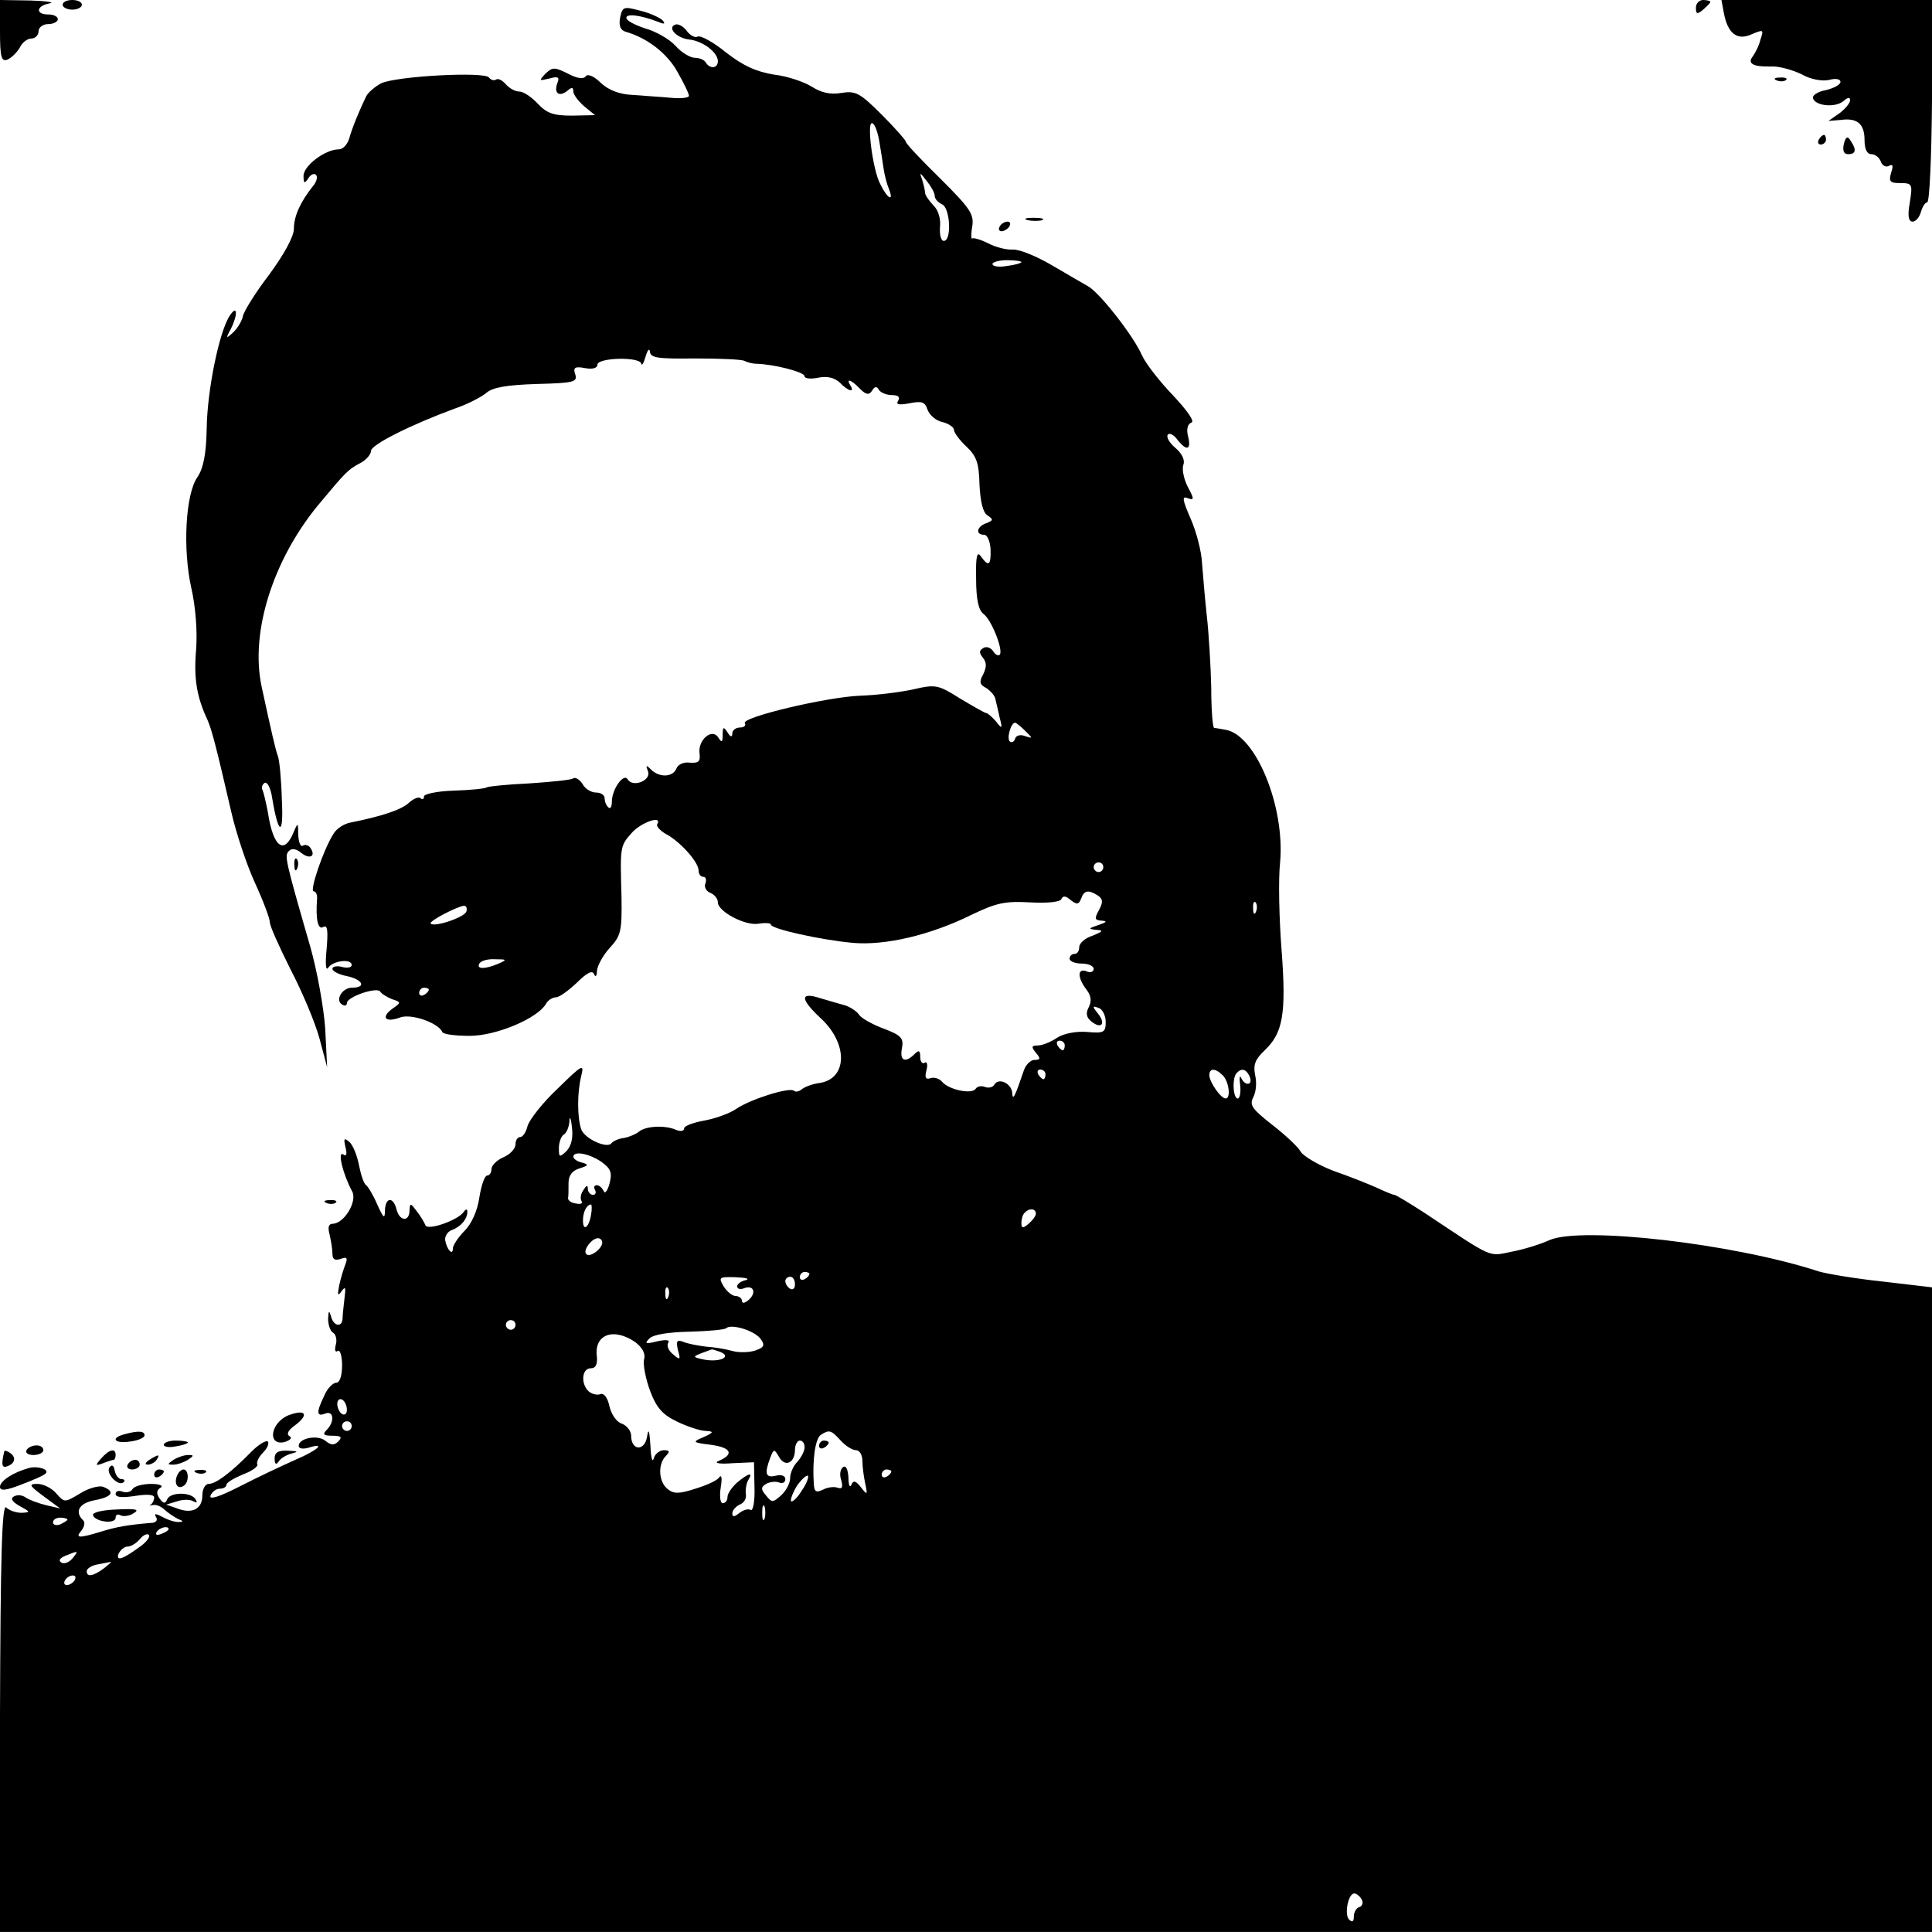 <?xml version="1.0" standalone="no"?>
<!DOCTYPE svg PUBLIC "-//W3C//DTD SVG 20010904//EN"
 "http://www.w3.org/TR/2001/REC-SVG-20010904/DTD/svg10.dtd">
<svg version="1.0" xmlns="http://www.w3.org/2000/svg"
 width="401pt" height="401pt" viewBox="0 0 401 401"
 preserveAspectRatio="xMidYMid meet">
<g transform="translate(0,401) scale(0.1,-0.1)"
fill="#000000" stroke="none">
<path d="M0 3945 c0 -54 3 -63 15 -59 9 4 20 15 26 25 5 11 16 19 24 19 8 0
15 7 15 15 0 8 9 15 20 15 11 0 20 5 20 10 0 6 -9 10 -20 10 -27 0 -25 18 3
23 12 2 -6 5 -40 6 l-63 1 0 -65z"/>
<path d="M130 4000 c0 -5 9 -10 20 -10 11 0 20 5 20 10 0 6 -9 10 -20 10 -11
0 -20 -4 -20 -10z"/>
<path d="M3520 3994 c0 -14 3 -14 15 -4 8 7 15 14 15 16 0 2 -7 4 -15 4 -8 0
-15 -7 -15 -16z"/>
<path d="M3578 3983 c8 -43 28 -58 58 -44 24 10 25 10 18 -11 -3 -13 -11 -28
-16 -35 -12 -15 1 -22 38 -21 16 1 44 -7 63 -16 19 -11 43 -15 57 -12 14 4 24
2 24 -4 0 -6 -14 -13 -30 -17 -17 -3 -29 -11 -27 -17 5 -16 46 -20 63 -6 9 8
14 9 14 2 0 -6 -10 -18 -22 -27 l-23 -16 25 2 c35 5 50 -8 50 -42 0 -18 5 -29
14 -29 8 0 17 -7 20 -16 3 -8 11 -12 17 -8 8 4 9 0 4 -15 -5 -18 -2 -21 19
-21 25 0 26 -2 20 -40 -5 -28 -3 -40 6 -40 6 0 14 9 17 20 3 11 9 20 13 20 5
0 9 95 10 210 l1 210 -219 0 -219 0 5 -27z"/>
<path d="M1287 3973 c-3 -17 1 -26 12 -29 45 -13 86 -45 107 -83 13 -23 24
-45 24 -50 0 -4 -17 -6 -37 -4 -21 2 -57 4 -80 6 -27 1 -50 10 -66 25 -14 14
-27 19 -31 14 -4 -7 -18 -5 -37 5 -28 14 -32 14 -47 0 -14 -15 -13 -15 8 -10
18 5 22 3 17 -9 -8 -21 3 -30 20 -17 10 9 13 8 13 -1 0 -6 10 -20 23 -31 l22
-18 -48 -1 c-39 0 -52 5 -71 25 -13 14 -30 25 -38 25 -9 0 -21 7 -28 15 -7 8
-16 13 -20 10 -5 -3 -11 -1 -15 4 -8 13 -193 3 -224 -12 -13 -7 -27 -19 -31
-27 -14 -29 -29 -65 -35 -87 -4 -13 -13 -23 -22 -23 -28 0 -73 -34 -73 -55 0
-16 2 -17 10 -5 5 8 12 11 16 7 4 -4 1 -15 -7 -24 -26 -33 -39 -62 -39 -88 0
-16 -21 -54 -52 -96 -29 -38 -53 -77 -54 -86 -2 -9 -10 -23 -19 -32 -16 -15
-17 -14 -6 6 15 30 14 52 -2 28 -22 -33 -47 -155 -48 -235 -1 -53 -7 -82 -19
-100 -25 -35 -31 -149 -13 -230 9 -39 13 -91 10 -129 -5 -59 1 -97 24 -146 9
-21 18 -56 49 -190 10 -44 32 -110 49 -147 17 -37 31 -74 31 -82 0 -8 20 -52
43 -98 24 -46 51 -110 60 -143 l16 -60 -4 80 c-3 44 -17 121 -31 170 -53 184
-54 189 -44 199 6 6 15 4 25 -4 17 -14 31 -8 20 9 -3 6 -11 9 -16 6 -5 -4 -9
6 -10 22 0 26 -1 26 -9 7 -20 -50 -43 -33 -54 40 -4 21 -9 42 -11 46 -3 5 -1
11 4 15 6 3 13 -11 16 -32 13 -78 24 -79 20 -3 -1 41 -5 82 -8 90 -5 13 -13
48 -34 145 -24 112 23 261 116 375 60 72 63 75 89 89 12 6 22 18 22 25 0 13
82 54 174 88 27 9 57 25 66 33 13 11 42 16 104 18 77 2 85 4 80 20 -5 14 -1
17 20 13 16 -3 26 0 26 7 0 15 89 17 91 2 1 -5 5 1 9 15 4 14 8 18 9 10 1 -13
17 -15 94 -14 50 0 97 -2 102 -5 6 -3 17 -6 25 -6 36 -1 100 -17 100 -26 0 -5
13 -6 28 -3 19 4 34 0 45 -10 17 -18 32 -22 22 -6 -10 16 2 12 20 -7 13 -13
19 -13 25 -4 5 9 10 10 14 2 4 -6 16 -11 27 -11 13 0 18 -4 13 -12 -5 -8 2 -9
24 -5 25 5 32 3 37 -13 4 -11 17 -23 31 -26 13 -3 24 -11 24 -16 0 -6 12 -22
26 -35 21 -20 26 -34 27 -79 2 -36 7 -58 17 -64 12 -8 12 -10 -3 -16 -20 -7
-23 -24 -4 -24 6 0 12 -13 13 -30 1 -34 -4 -37 -20 -15 -8 12 -11 1 -10 -46 0
-43 5 -65 15 -73 17 -12 42 -76 34 -85 -4 -3 -10 1 -14 8 -5 7 -14 10 -20 6
-9 -5 -9 -10 -1 -20 8 -10 8 -19 1 -34 -9 -16 -8 -22 6 -29 9 -6 18 -16 19
-23 2 -8 6 -25 9 -39 6 -23 5 -24 -8 -7 -8 9 -17 17 -20 17 -3 0 -27 14 -54
30 -46 29 -51 30 -98 19 -28 -6 -77 -12 -110 -13 -71 -3 -247 -45 -239 -57 3
-5 -2 -9 -10 -9 -9 0 -16 -6 -16 -12 0 -9 -4 -8 -10 2 -8 12 -10 12 -10 -5 0
-16 -2 -17 -9 -6 -13 21 -43 -5 -39 -33 2 -17 -2 -20 -20 -19 -13 2 -25 -4
-28 -12 -7 -18 -35 -20 -53 -2 -10 10 -11 9 -6 -4 7 -19 -31 -34 -42 -17 -8
15 -33 -20 -33 -46 0 -10 -3 -16 -7 -12 -5 4 -8 13 -8 19 0 7 -8 12 -18 12
-10 0 -23 8 -28 18 -6 9 -15 15 -20 11 -5 -3 -46 -7 -90 -10 -44 -2 -84 -6
-88 -8 -4 -3 -35 -6 -69 -7 -34 -1 -62 -7 -62 -12 0 -6 -3 -7 -7 -4 -3 4 -14
0 -24 -9 -16 -15 -56 -28 -120 -41 -14 -2 -31 -13 -37 -24 -21 -33 -50 -119
-41 -119 5 0 8 -8 7 -17 -3 -41 2 -64 13 -57 9 5 10 -8 7 -45 -3 -29 -2 -47 3
-40 9 15 49 20 49 6 0 -5 -9 -7 -20 -4 -11 3 -20 1 -20 -4 0 -5 14 -12 30 -15
33 -7 41 -24 11 -24 -21 0 -36 -26 -21 -35 6 -4 10 -2 10 3 0 13 62 34 69 24
3 -5 15 -12 25 -16 19 -6 19 -7 0 -20 -24 -18 -14 -29 16 -18 23 9 80 -11 88
-30 2 -5 28 -8 57 -8 55 0 140 36 158 66 4 8 14 14 21 14 7 0 26 14 43 30 21
21 33 27 36 18 3 -7 6 -4 6 7 1 11 13 33 27 48 23 25 25 35 24 105 -3 105 -3
106 21 133 19 22 65 38 53 18 -2 -4 6 -13 18 -20 29 -15 68 -58 68 -76 0 -7 4
-13 10 -13 5 0 7 -6 4 -14 -3 -7 2 -16 10 -19 9 -4 16 -12 16 -20 0 -19 58
-50 86 -44 13 2 24 1 24 -2 0 -9 104 -32 170 -38 67 -6 161 16 246 58 52 25
70 29 122 26 38 -2 63 1 65 7 3 7 9 7 19 -2 13 -10 17 -10 22 3 6 17 15 19 35
6 10 -7 11 -13 2 -30 -10 -18 -9 -21 6 -22 12 -1 10 -3 -7 -9 -21 -7 -22 -8
-5 -10 16 -1 15 -3 -7 -12 -16 -5 -28 -16 -28 -24 0 -8 -4 -14 -10 -14 -5 0
-10 -4 -10 -10 0 -5 11 -10 25 -10 14 0 25 -5 25 -11 0 -6 -7 -9 -15 -5 -19 7
-19 -13 0 -38 10 -13 11 -24 5 -36 -7 -13 -5 -22 5 -30 21 -17 31 -5 14 16
-12 15 -12 17 1 12 8 -2 15 -16 15 -29 0 -22 -4 -24 -38 -21 -23 2 -49 -3 -63
-12 -13 -9 -31 -16 -40 -16 -13 0 -14 -3 -4 -15 10 -12 10 -15 -3 -15 -8 0
-18 -10 -22 -22 -19 -56 -23 -63 -24 -47 -1 20 -28 33 -37 18 -3 -6 -12 -8
-20 -5 -7 3 -16 1 -19 -4 -8 -12 -56 -2 -70 15 -5 6 -16 10 -24 7 -10 -3 -12
1 -8 17 3 11 1 19 -4 15 -5 -3 -9 3 -9 12 0 14 -3 15 -12 6 -19 -19 -31 -14
-26 12 4 21 -1 27 -38 41 -24 9 -47 22 -51 29 -5 7 -17 15 -28 19 -11 3 -35
10 -52 15 -43 14 -43 -1 1 -42 57 -53 55 -126 -4 -134 -14 -2 -30 -8 -36 -13
-6 -5 -13 -6 -16 -3 -9 8 -89 -17 -119 -37 -14 -10 -45 -21 -68 -25 -22 -4
-41 -11 -41 -16 0 -6 -8 -7 -17 -3 -23 10 -63 8 -77 -4 -6 -5 -20 -11 -31 -13
-11 -1 -23 -7 -26 -11 -9 -12 -57 10 -63 30 -8 26 -8 74 0 108 7 28 4 27 -49
-25 -31 -29 -58 -64 -62 -77 -3 -13 -10 -23 -15 -23 -6 0 -10 -7 -10 -15 0 -9
-11 -21 -25 -27 -14 -6 -25 -17 -25 -25 0 -7 -4 -13 -9 -13 -5 0 -12 -20 -16
-45 -4 -28 -16 -55 -31 -70 -13 -13 -24 -30 -24 -36 0 -17 -13 -2 -16 17 -1 8
5 18 14 21 19 7 32 23 32 38 0 6 -3 6 -8 -1 -12 -17 -75 -39 -79 -27 -2 5 -10
19 -18 29 -13 17 -14 18 -15 2 0 -25 -21 -23 -27 2 -7 27 -23 25 -24 -2 0 -19
-3 -17 -16 12 -8 19 -19 37 -23 40 -5 3 -11 22 -15 42 -4 21 -13 42 -20 48
-11 9 -12 7 -8 -11 4 -15 2 -20 -5 -15 -12 7 0 -42 19 -77 11 -20 -16 -66 -40
-67 -9 0 -11 -7 -7 -22 3 -13 6 -31 6 -40 0 -12 5 -15 17 -11 13 5 15 2 10
-11 -4 -10 -10 -30 -13 -44 -4 -21 -3 -23 5 -12 8 11 9 8 6 -15 -2 -17 -4 -36
-4 -42 -1 -19 -19 -16 -24 5 -4 13 -5 12 -6 -5 0 -12 4 -25 10 -29 6 -3 9 -15
6 -25 -3 -11 -1 -17 4 -13 5 3 9 -11 9 -30 0 -22 -5 -36 -12 -36 -7 0 -19 -12
-25 -27 -17 -35 -16 -44 2 -37 18 7 20 -17 3 -34 -9 -9 -7 -12 12 -12 18 0 21
-3 12 -12 -8 -8 -15 -8 -26 1 -16 14 -56 6 -56 -10 0 -6 9 -7 20 -4 38 12 20
-5 -27 -25 -27 -12 -78 -36 -115 -55 -43 -22 -65 -29 -61 -19 3 7 11 14 19 14
8 0 14 4 14 8 0 5 16 14 35 22 19 7 32 17 29 21 -2 4 3 15 12 24 9 9 13 19 10
23 -4 3 -19 -6 -34 -21 -43 -44 -74 -67 -89 -67 -7 0 -13 -11 -13 -24 0 -28
-21 -39 -52 -27 l-23 8 23 7 c12 4 27 4 33 0 8 -4 9 -3 5 4 -10 16 -53 15 -59
0 -4 -10 -8 -9 -16 2 -7 10 -6 17 2 22 7 4 -1 8 -20 8 -17 0 -35 -5 -38 -11
-4 -6 -13 -8 -21 -5 -8 3 -14 1 -14 -5 0 -7 14 -8 40 -4 25 4 40 3 40 -3 0 -6
-3 -12 -7 -15 -5 -2 -3 -2 4 -1 7 2 18 -3 25 -10 8 -7 20 -15 28 -19 11 -4 11
-6 2 -6 -7 -1 -23 4 -34 10 -15 8 -19 8 -14 0 4 -6 0 -12 -11 -12 -47 -4 -71
-8 -103 -18 -46 -14 -55 -14 -41 2 6 8 8 17 4 21 -19 18 -9 36 23 42 37 7 44
18 18 28 -9 3 -31 -3 -48 -14 -32 -19 -32 -19 -49 0 -9 11 -27 20 -39 20 -19
0 -18 -3 13 -26 l34 -25 -30 7 c-16 4 -35 11 -42 16 -7 5 -17 6 -24 2 -8 -4
-4 -11 12 -20 22 -12 23 -13 4 -14 -12 0 -26 5 -32 11 -9 9 -12 -100 -13 -435
l-1 -446 2006 0 2005 0 0 669 0 669 -102 12 c-57 6 -116 16 -133 21 -177 58
-493 94 -559 65 -17 -8 -52 -19 -78 -24 -50 -10 -36 -16 -182 81 -31 20 -59
37 -62 37 -3 0 -20 7 -37 15 -18 8 -58 24 -90 35 -31 12 -61 30 -67 39 -5 10
-32 35 -59 56 -42 33 -48 41 -40 57 6 11 8 31 4 47 -4 21 0 32 20 51 38 36 45
76 35 208 -5 64 -7 147 -3 183 10 115 -50 262 -112 274 -11 2 -22 4 -25 4 -3
1 -6 38 -6 84 -1 45 -5 111 -9 147 -4 36 -8 85 -10 110 -1 25 -12 67 -24 94
-17 39 -18 47 -6 42 14 -5 14 -2 0 24 -8 16 -12 36 -9 45 4 9 -2 23 -16 35
-13 11 -20 23 -16 28 4 4 13 -1 20 -11 19 -24 29 -21 22 7 -4 15 -1 26 7 29 7
2 -8 24 -38 56 -27 28 -57 66 -65 84 -18 41 -89 131 -112 143 -9 5 -43 25 -74
43 -32 19 -69 34 -82 33 -13 -1 -36 5 -51 13 -16 8 -31 12 -33 10 -2 -3 -3 9
0 25 4 26 -5 38 -67 100 -39 38 -71 72 -71 76 0 3 -23 29 -50 56 -45 45 -54
50 -84 45 -23 -4 -42 1 -61 13 -16 10 -51 22 -78 25 -37 6 -64 18 -100 46 -27
22 -53 36 -59 33 -5 -3 -15 2 -22 11 -7 10 -18 16 -24 14 -18 -6 2 -28 28 -31
29 -3 60 -27 60 -45 0 -15 -16 -17 -25 -3 -3 6 -14 10 -23 10 -9 0 -28 11 -40
25 -13 14 -41 30 -63 36 -21 7 -39 16 -39 22 0 9 28 6 65 -8 14 -6 17 -5 10 3
-5 5 -26 15 -47 20 -34 9 -36 8 -41 -15z m538 -256 c3 -18 7 -43 9 -57 2 -14
7 -33 11 -42 11 -28 -3 -21 -18 10 -16 30 -29 134 -16 126 5 -2 11 -19 14 -37z
m115 -113 c0 -7 7 -14 15 -18 17 -6 21 -76 4 -76 -6 0 -9 13 -8 28 2 17 -3 36
-14 46 -9 10 -17 21 -17 26 0 5 -3 17 -6 27 -6 16 -5 16 9 -2 9 -11 17 -25 17
-31z m180 -138 c0 -2 -13 -6 -30 -8 -16 -3 -30 -1 -30 4 0 4 14 8 30 8 17 0
30 -2 30 -4z m8 -973 c16 -16 16 -16 0 -11 -9 4 -19 2 -21 -5 -2 -7 -7 -9 -11
-6 -7 6 2 39 11 39 2 0 12 -8 21 -17z m162 -283 c0 -5 -4 -10 -10 -10 -5 0
-10 5 -10 10 0 6 5 10 10 10 6 0 10 -4 10 -10z m317 -92 c-3 -8 -6 -5 -6 6 -1
11 2 17 5 13 3 -3 4 -12 1 -19z m-1639 0 c-4 -12 -66 -33 -74 -25 -5 5 56 36
69 37 5 0 7 -5 5 -12z m67 -108 c-28 -12 -47 -12 -40 0 3 6 18 10 33 9 24 0
25 -1 7 -9z m-145 -54 c0 -3 -4 -8 -10 -11 -5 -3 -10 -1 -10 4 0 6 5 11 10 11
6 0 10 -2 10 -4z m1320 -116 c0 -5 -2 -10 -4 -10 -3 0 -8 5 -11 10 -3 6 -1 10
4 10 6 0 11 -4 11 -10z m-40 -60 c0 -5 -2 -10 -4 -10 -3 0 -8 5 -11 10 -3 6
-1 10 4 10 6 0 11 -4 11 -10z m368 -2 c13 -13 17 -48 6 -48 -10 0 -33 33 -34
48 0 15 12 16 28 0z m56 -3 c7 -18 -10 -20 -18 -2 -3 6 -4 0 -2 -15 2 -16 -1
-28 -5 -28 -10 0 -12 44 -2 53 10 11 20 8 27 -8z m-1418 -154 c-15 -14 -16
-13 -16 6 0 12 5 25 10 28 6 3 11 16 12 28 0 12 3 7 5 -12 3 -22 -1 -39 -11
-50z m73 -23 c19 -14 22 -22 16 -45 -4 -15 -10 -22 -12 -15 -3 6 -9 12 -14 12
-6 0 -7 -4 -4 -10 3 -5 1 -10 -4 -10 -6 0 -11 6 -11 13 0 8 -3 7 -9 -3 -6 -8
-7 -18 -4 -23 3 -5 -2 -7 -11 -5 -10 1 -17 6 -17 11 1 4 1 18 1 31 0 16 7 26
23 31 19 6 19 8 5 12 -10 2 -18 8 -18 12 0 13 33 7 59 -11z m-22 -108 c-4 -27
-17 -38 -17 -13 0 18 8 33 17 33 1 0 2 -9 0 -20z m923 1 c0 -5 -7 -14 -15 -21
-12 -10 -15 -10 -15 2 0 8 3 18 7 21 9 10 23 9 23 -2z m-900 -60 c0 -13 -26
-32 -33 -24 -8 7 11 33 24 33 5 0 9 -4 9 -9z m430 -65 c0 -3 -4 -8 -10 -11 -5
-3 -10 -1 -10 4 0 6 5 11 10 11 6 0 10 -2 10 -4z m-132 -13 c-10 -2 -18 -8
-18 -13 0 -5 6 -7 14 -4 20 8 27 -9 10 -24 -8 -7 -14 -8 -14 -2 0 5 -6 10 -13
10 -7 0 -18 9 -25 20 -11 19 -10 20 25 19 21 -1 30 -3 21 -6z m102 -9 c0 -8
-4 -12 -10 -9 -5 3 -10 10 -10 16 0 5 5 9 10 9 6 0 10 -7 10 -16z m-263 -26
c-3 -8 -6 -5 -6 6 -1 11 2 17 5 13 3 -3 4 -12 1 -19z m-317 -58 c0 -5 -4 -10
-10 -10 -5 0 -10 5 -10 10 0 6 5 10 10 10 6 0 10 -4 10 -10z m508 -28 c10 -14
9 -18 -10 -25 -12 -4 -34 -5 -48 -1 -14 4 -38 8 -55 9 -16 2 -38 6 -47 10 -13
5 -15 2 -11 -17 6 -20 5 -22 -10 -9 -9 7 -14 18 -10 24 4 6 -4 7 -23 3 -24 -6
-27 -5 -16 6 8 8 39 13 83 14 38 1 72 4 76 7 10 10 57 -4 71 -21z m-259 -8
c14 -11 21 -23 18 -35 -3 -10 3 -40 12 -65 14 -37 26 -50 57 -65 21 -10 48
-19 59 -19 17 -1 17 -3 -5 -13 -24 -10 -23 -11 17 -16 42 -6 47 -20 13 -34 -8
-4 5 -6 30 -4 l45 2 1 -52 c1 -29 -3 -50 -8 -47 -5 3 -15 0 -23 -6 -11 -9 -15
-9 -15 -1 0 6 7 14 15 18 9 3 15 13 13 22 -1 9 1 22 5 29 11 17 1 15 -23 -5
-11 -10 -20 -23 -20 -30 0 -7 -4 -13 -10 -13 -5 0 -7 14 -4 33 3 18 2 27 -3
21 -4 -7 -27 -17 -50 -24 -34 -11 -45 -11 -58 0 -18 15 -20 51 -3 68 9 9 8 12
-4 12 -9 0 -19 -8 -21 -17 -3 -10 -6 2 -7 27 -2 31 -4 37 -7 18 -5 -31 -33
-29 -33 2 0 10 -9 21 -19 25 -11 3 -22 19 -26 36 -4 19 -12 29 -20 25 -7 -2
-18 1 -24 7 -16 16 -13 47 5 47 10 0 14 7 13 23 -7 47 34 63 80 31z m176 -20
c25 -10 -1 -22 -33 -16 -24 5 -25 6 -7 13 11 4 21 8 22 8 1 1 9 -2 18 -5z
m-775 -120 c0 -8 -4 -12 -10 -9 -5 3 -10 13 -10 21 0 8 5 12 10 9 6 -3 10 -13
10 -21z m10 -34 c0 -5 -4 -10 -10 -10 -5 0 -10 5 -10 10 0 6 5 10 10 10 6 0
10 -4 10 -10z m1015 -30 c10 -11 24 -20 32 -20 7 0 13 -10 13 -22 0 -13 3 -34
6 -48 5 -23 4 -24 -9 -7 -11 14 -16 15 -20 5 -3 -7 -6 0 -6 15 -1 17 -5 26
-11 22 -6 -4 -8 -16 -4 -27 4 -15 2 -19 -7 -16 -8 3 -22 1 -31 -4 -15 -7 -18
-4 -19 14 -3 47 3 93 15 100 17 11 21 10 41 -12z m-75 -14 c0 -8 -7 -21 -15
-30 -8 -8 -15 -23 -15 -34 0 -10 -8 -26 -19 -36 -17 -15 -19 -15 -31 0 -11 13
-11 17 0 24 7 4 19 6 27 3 7 -3 13 0 13 7 0 7 -8 10 -20 7 -21 -5 -24 4 -11
38 7 18 8 18 18 1 12 -22 33 -13 33 15 0 10 5 19 10 19 6 0 10 -6 10 -14z
m180 -50 c0 -3 -4 -8 -10 -11 -5 -3 -10 -1 -10 4 0 6 5 11 10 11 6 0 10 -2 10
-4z m-186 -40 c-9 -15 -19 -24 -22 -22 -2 3 3 17 12 32 10 14 20 23 23 21 2
-3 -3 -17 -13 -31z m-77 -58 c-3 -7 -5 -2 -5 12 0 14 2 19 5 13 2 -7 2 -19 0
-25z m-1447 -2 c0 -2 -7 -6 -15 -10 -8 -3 -15 -1 -15 4 0 6 7 10 15 10 8 0 15
-2 15 -4z m210 -20 c0 -2 -7 -7 -16 -10 -8 -3 -12 -2 -9 4 6 10 25 14 25 6z
m-55 -33 c-39 -29 -55 -35 -49 -18 4 8 12 15 19 15 7 0 18 7 25 15 7 9 16 13
19 9 3 -3 -3 -12 -14 -21z m-145 -28 c-7 -8 -17 -12 -23 -8 -6 4 -3 9 9 14 27
11 28 11 14 -6z m66 -20 c-23 -17 -36 -19 -36 -6 0 5 10 12 23 14 12 2 24 5
27 5 3 1 -4 -5 -14 -13z m-61 -25 c-3 -5 -11 -10 -16 -10 -6 0 -7 5 -4 10 3 6
11 10 16 10 6 0 7 -4 4 -10z m2671 -662 c4 -6 2 -14 -4 -16 -7 -2 -12 -11 -12
-20 0 -10 -3 -13 -10 -6 -10 10 -2 54 11 54 4 0 11 -5 15 -12z"/>
<path d="M1700 1009 c0 -5 5 -7 10 -4 6 3 10 8 10 11 0 2 -4 4 -10 4 -5 0 -10
-5 -10 -11z"/>
<path d="M3688 3843 c7 -3 16 -2 19 1 4 3 -2 6 -13 5 -11 0 -14 -3 -6 -6z"/>
<path d="M3775 3720 c-3 -5 -1 -10 4 -10 6 0 11 5 11 10 0 6 -2 10 -4 10 -3 0
-8 -4 -11 -10z"/>
<path d="M3827 3711 c-3 -14 0 -21 9 -21 16 0 18 9 5 28 -6 10 -10 9 -14 -7z"/>
<path d="M2133 3553 c9 -2 23 -2 30 0 6 3 -1 5 -18 5 -16 0 -22 -2 -12 -5z"/>
<path d="M2075 3540 c-3 -5 -2 -10 4 -10 5 0 13 5 16 10 3 6 2 10 -4 10 -5 0
-13 -4 -16 -10z"/>
<path d="M611 2214 c0 -11 3 -14 6 -6 3 7 2 16 -1 19 -3 4 -6 -2 -5 -13z"/>
<path d="M678 1513 c7 -3 16 -2 19 1 4 3 -2 6 -13 5 -11 0 -14 -3 -6 -6z"/>
<path d="M600 1073 c-39 -15 -46 -65 -9 -56 12 4 16 9 10 12 -7 4 -3 12 9 21
32 23 26 36 -10 23z"/>
<path d="M258 1033 c-30 -8 -20 -20 12 -15 17 2 30 8 30 13 0 9 -13 10 -42 2z"/>
<path d="M340 1011 c0 -4 11 -6 25 -3 14 2 25 6 25 8 0 2 -11 4 -25 4 -14 0
-25 -4 -25 -9z"/>
<path d="M55 1000 c-3 -5 3 -10 14 -10 12 0 21 5 21 10 0 6 -6 10 -14 10 -8 0
-18 -4 -21 -10z"/>
<path d="M9 998 c-7 -29 -5 -36 7 -31 16 6 18 19 4 28 -5 3 -10 5 -11 3z"/>
<path d="M210 983 c-13 -15 -12 -16 4 -10 10 4 20 7 22 7 2 0 4 5 4 10 0 15
-13 12 -30 -7z"/>
<path d="M570 983 c0 -12 3 -14 8 -7 4 7 16 14 27 17 15 4 14 5 -7 6 -21 1
-28 -4 -28 -16z"/>
<path d="M310 980 c-9 -6 -10 -10 -3 -10 6 0 15 5 18 10 8 12 4 12 -15 0z"/>
<path d="M360 980 c-13 -9 -13 -10 0 -10 8 0 22 5 30 10 13 9 13 10 0 10 -8 0
-22 -5 -30 -10z"/>
<path d="M265 970 c-3 -5 1 -10 9 -10 9 0 16 5 16 10 0 6 -4 10 -9 10 -6 0
-13 -4 -16 -10z"/>
<path d="M60 963 c-33 -9 -60 -27 -60 -39 0 -9 12 -8 45 5 24 9 47 19 50 23 8
8 -17 16 -35 11z"/>
<path d="M227 964 c-8 -13 20 -41 30 -30 3 3 1 6 -5 6 -6 0 -12 8 -14 18 -2
11 -6 13 -11 6z"/>
<path d="M320 949 c0 -5 5 -7 10 -4 6 3 10 8 10 11 0 2 -4 4 -10 4 -5 0 -10
-5 -10 -11z"/>
<path d="M367 946 c-6 -16 2 -28 14 -20 12 7 11 34 0 34 -5 0 -11 -6 -14 -14z"/>
<path d="M408 953 c7 -3 16 -2 19 1 4 3 -2 6 -13 5 -11 0 -14 -3 -6 -6z"/>
<path d="M193 865 c5 -14 47 -19 47 -5 0 6 4 8 10 5 5 -3 18 -2 27 4 14 8 5
10 -34 8 -30 -1 -52 -6 -50 -12z"/>
</g>
</svg>
